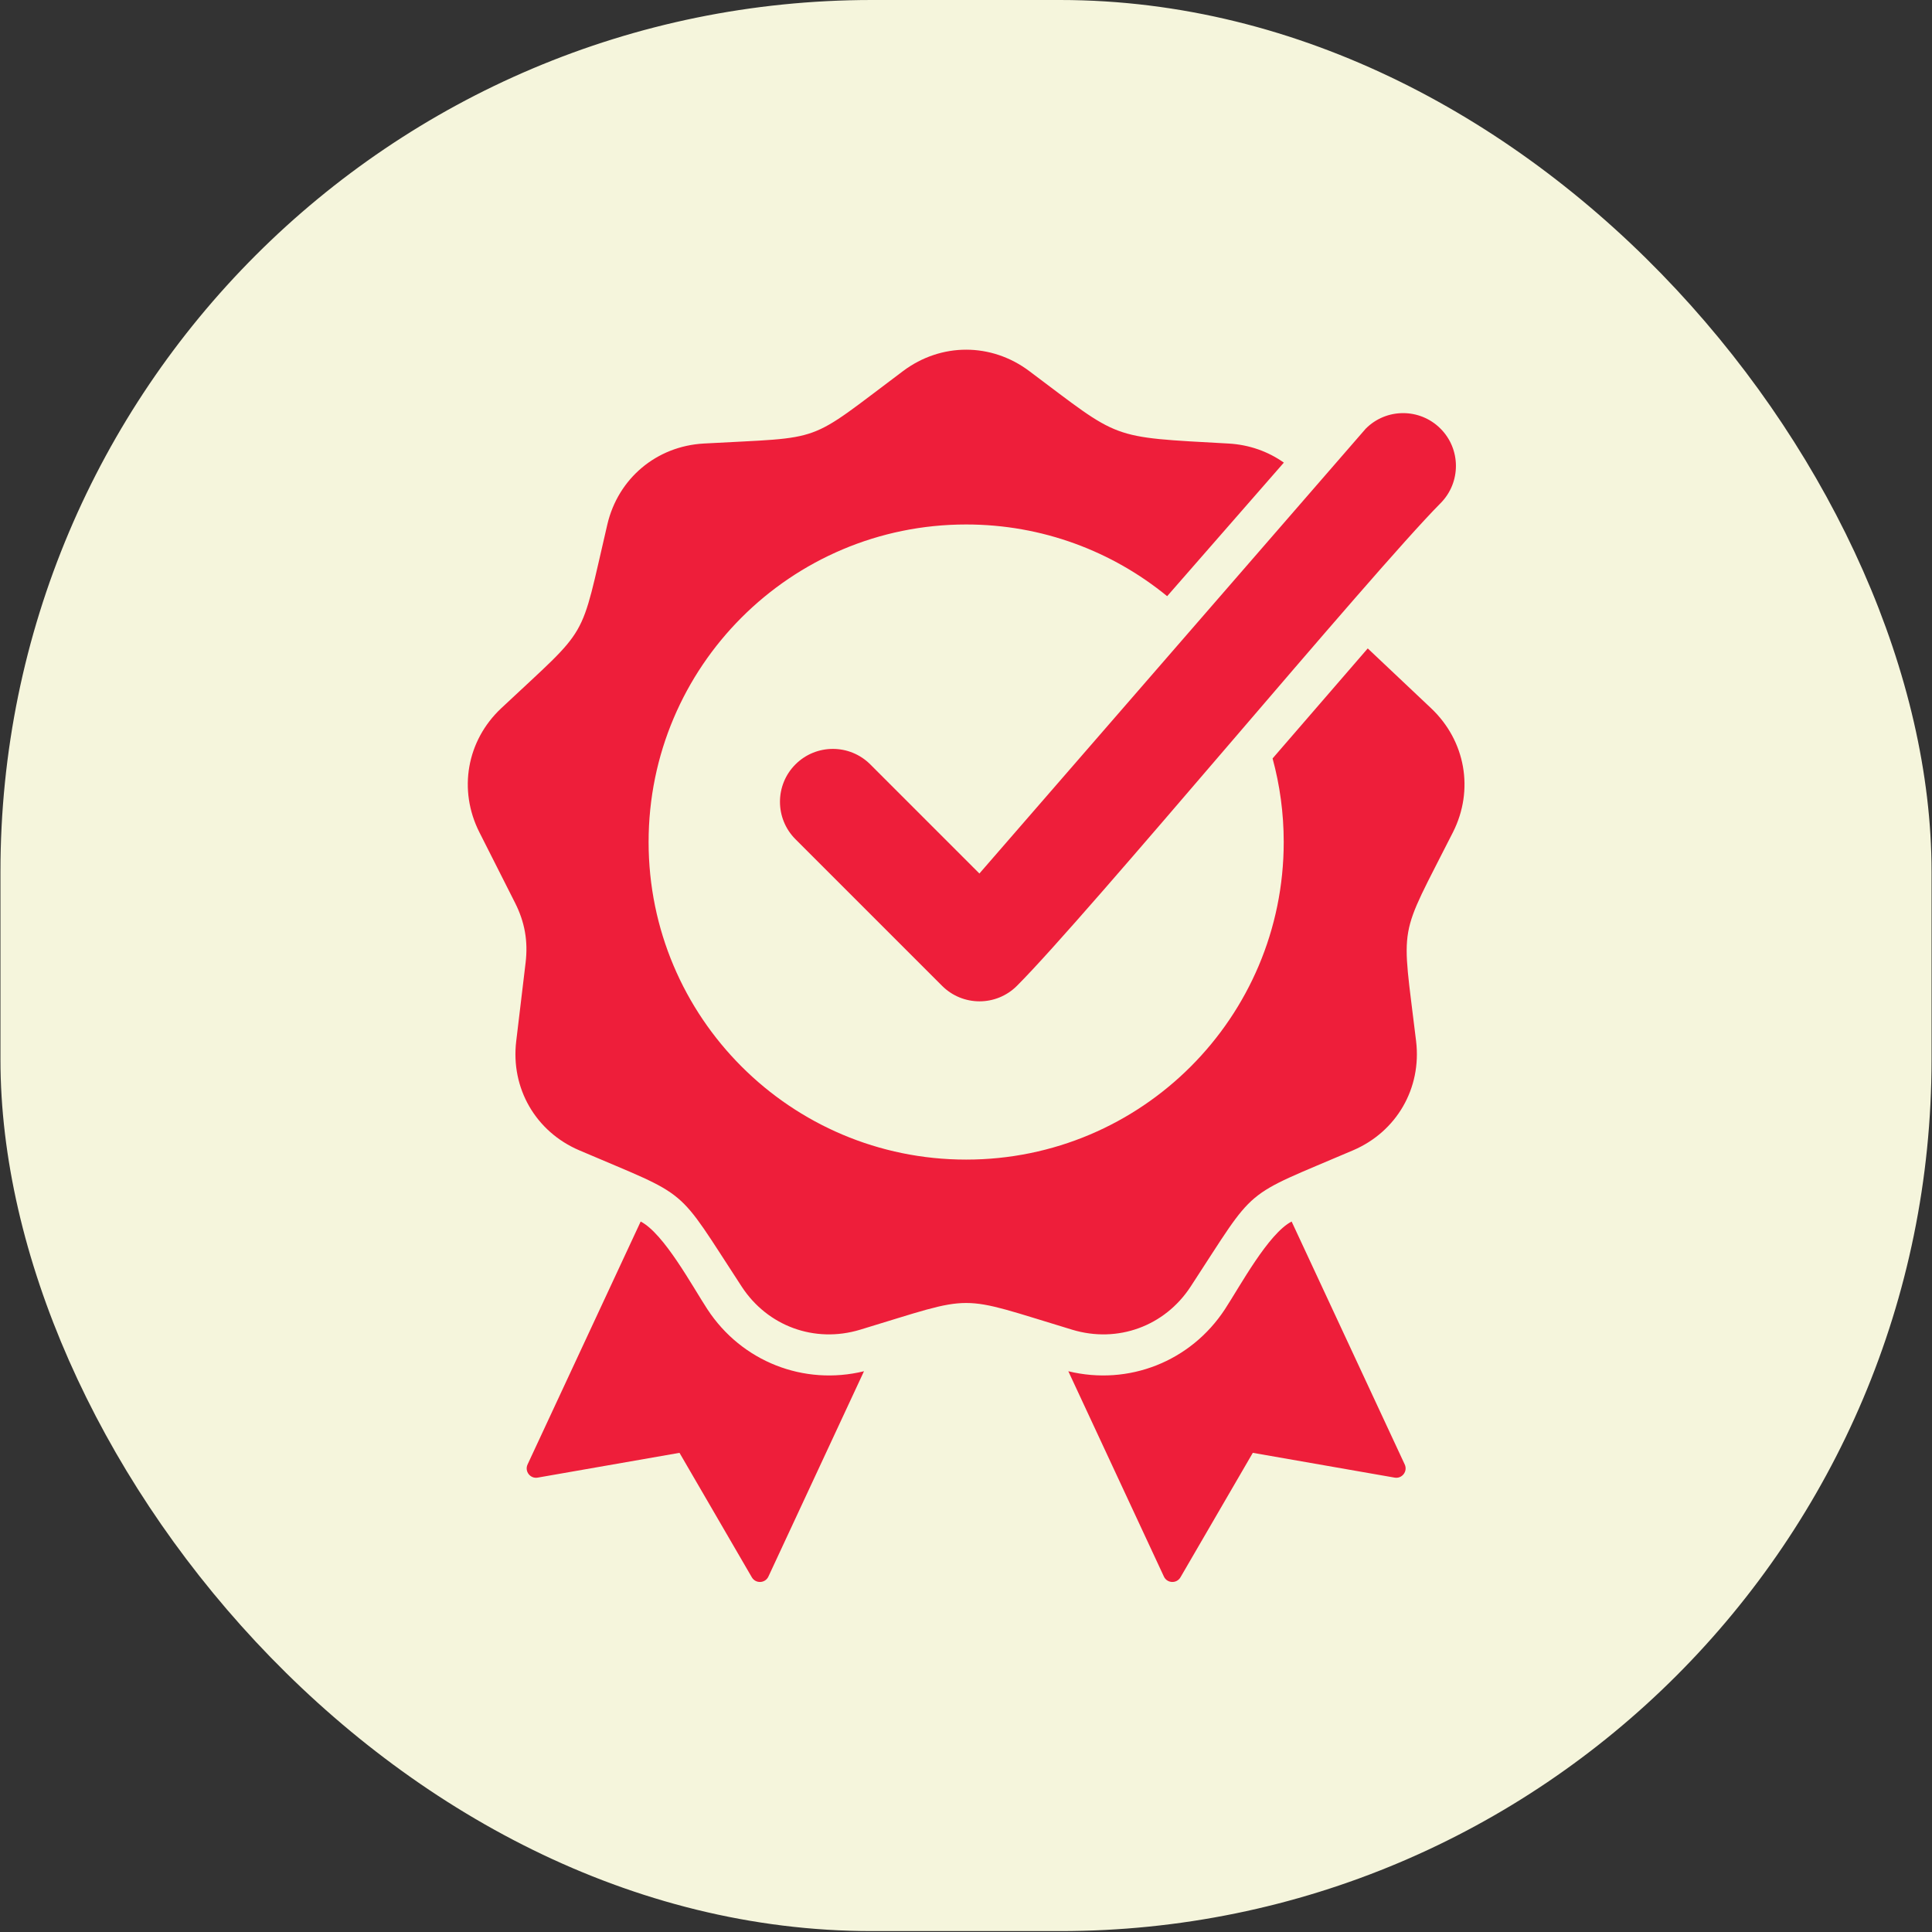 <svg width="197" height="197" viewBox="0 0 197 197" fill="none" xmlns="http://www.w3.org/2000/svg">
<rect x="0" y="0" width="197" height="197" fill="#333333" stroke="none"/>
<g id="Frame 5">
<rect x="0.046" width="196.908" height="196.908" rx="88.864" fill="#F5F5DC"/>
<path id="Vector" fill-rule="evenodd" clip-rule="evenodd" d="M108.933 139.821L118.679 160.757C119.005 161.456 119.982 161.5 120.369 160.833L127.745 148.141L142.206 150.668C142.967 150.801 143.561 150.025 143.235 149.325L131.703 124.556C129.327 125.784 126.454 131.126 124.906 133.493C121.409 138.838 115.072 141.317 108.933 139.821ZM99.866 89.07L139.254 43.716C141.347 41.602 144.762 41.595 146.87 43.692C148.978 45.788 148.984 49.193 146.894 51.304C139.723 58.541 110.896 93.32 103.692 100.524C101.586 102.629 98.17 102.629 96.063 100.524L81.11 85.571C79.005 83.465 79.005 80.048 81.11 77.942C83.216 75.837 86.633 75.837 88.739 77.942L99.866 89.07ZM104.936 37.827C114.366 44.885 112.973 44.542 125.268 45.226C127.374 45.343 129.308 46.036 130.91 47.172L119.011 60.791C113.428 56.222 106.292 53.479 98.517 53.479C80.633 53.479 66.136 67.977 66.136 85.859C66.136 103.743 80.633 118.24 98.517 118.24C116.401 118.24 130.897 103.742 130.897 85.859C130.897 82.909 130.501 80.052 129.761 77.336C132.995 73.596 136.225 69.852 139.465 66.117L145.923 72.216C149.433 75.531 150.33 80.553 148.153 84.862C142.483 96.08 142.905 93.689 144.396 106.169C144.968 110.962 142.414 115.388 137.975 117.29C126.42 122.239 128.282 120.677 121.401 131.197C118.759 135.237 113.955 136.985 109.334 135.588C97.302 131.952 99.731 131.952 87.698 135.588C83.077 136.985 78.274 135.237 75.632 131.197C68.752 120.677 70.612 122.239 59.057 117.29C54.619 115.39 52.064 110.962 52.637 106.169L53.594 98.163C53.856 95.973 53.512 94.026 52.518 92.058L48.88 84.862C46.702 80.553 47.59 75.521 51.11 72.216C60.275 63.614 59.061 65.716 61.928 53.479C63.029 48.778 66.945 45.493 71.765 45.225C84.316 44.527 82.033 45.357 92.097 37.825C95.961 34.934 101.07 34.934 104.936 37.827ZM88.098 139.821C81.959 141.317 75.622 138.839 72.125 133.493C70.579 131.128 67.704 125.784 65.328 124.556L53.796 149.325C53.47 150.025 54.064 150.801 54.825 150.668L69.286 148.141L76.662 160.833C77.05 161.5 78.027 161.456 78.352 160.757L88.098 139.821Z" fill="#EE1E3A"/>
</g>
</svg>
